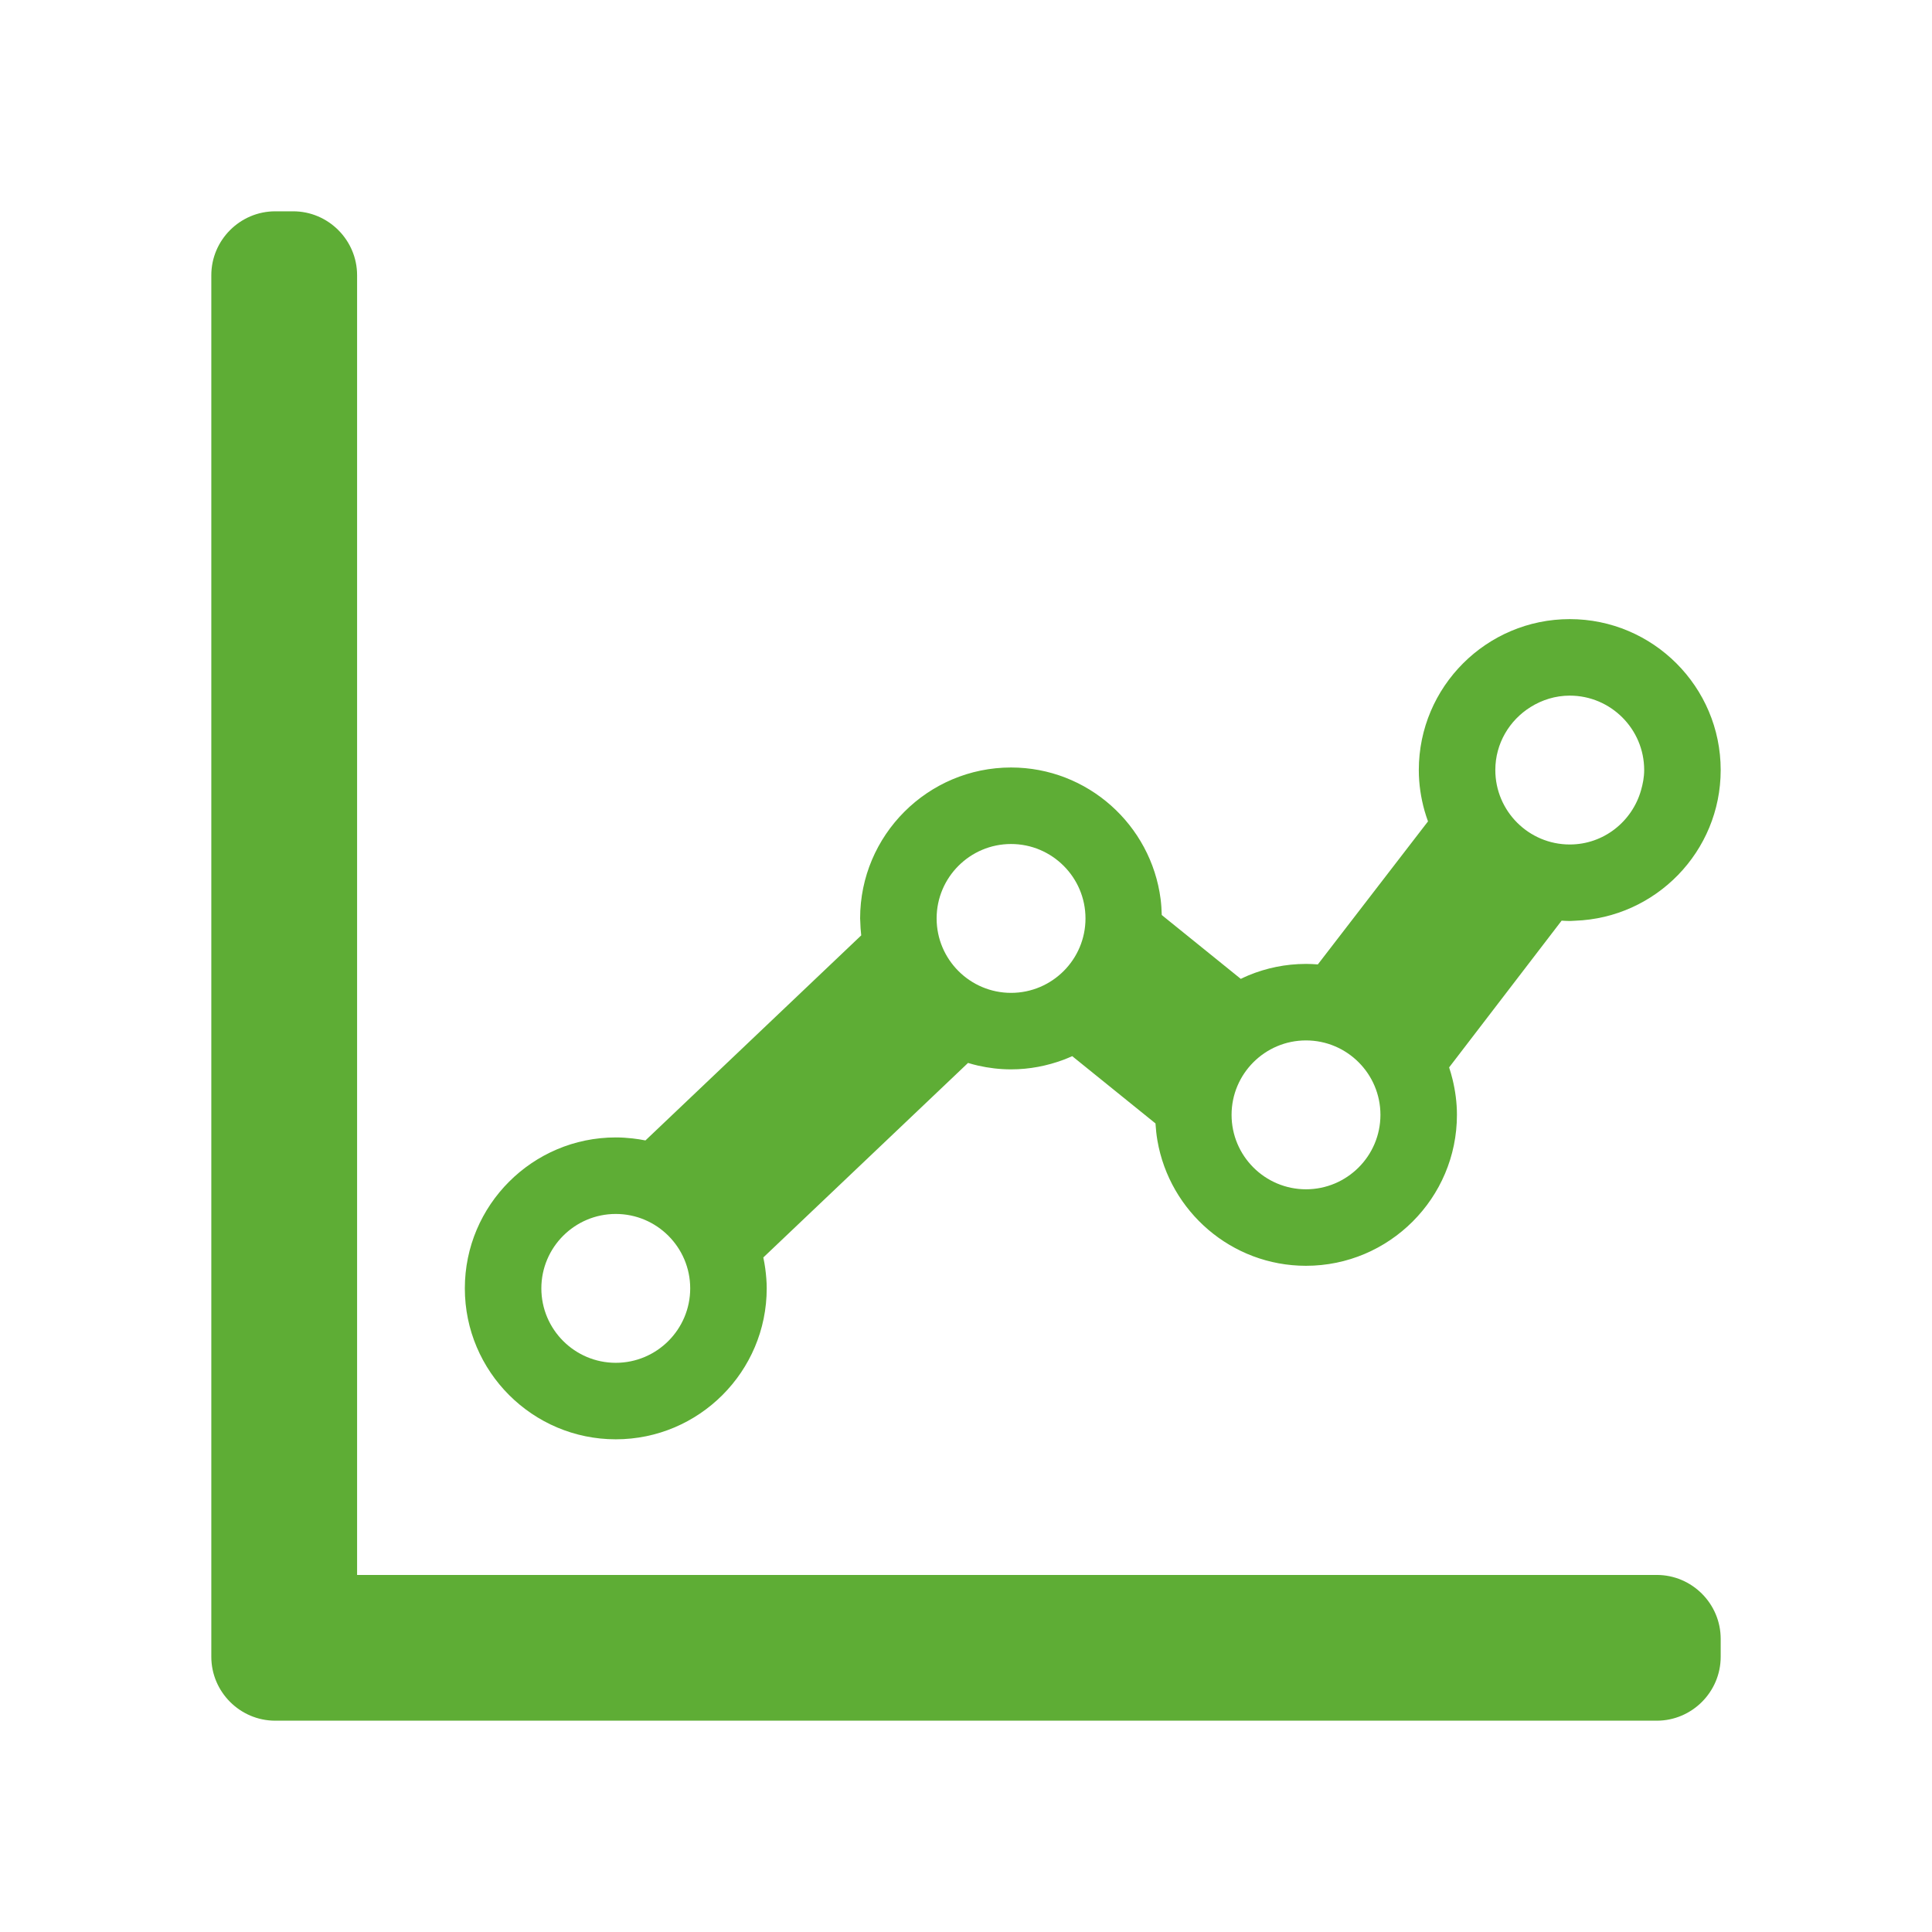 <svg version="1.1" id="Layer_1" xmlns="http://www.w3.org/2000/svg" xlink="http://www.w3.org/1999/xlink" x="0px" y="0px" width="512px" height="512px" viewBox="0 0 512 512" enable-background="new 0 0 512 512" space="preserve" fill="#5ead35"><path d="M416,164.073c-22.057,0-40,17.94-40,39.998c0,3.757,0.556,7.378,1.529,10.826	c0.266,0.942,0.576,1.865,0.907,2.778l-29.195,37.907c-1.036-0.081-2.08-0.137-3.137-0.137	c-0.02,0-0.038,0.003-0.058,0.003c-5.356,0.009-10.463,1.087-15.135,3.012	c-0.71,0.293-1.4,0.622-2.089,0.953l-20.946-16.924c-0.042-1.42-0.122-2.828-0.3-4.211	c-2.526-19.642-19.317-34.884-39.636-34.884c-22.056,0-39.999,17.944-39.999,40.001	c0,0.256,0.033,0.503,0.038,0.757c0.024,1.261,0.117,2.505,0.254,3.734l-57.184,54.341	c-1.128-0.226-2.273-0.406-3.434-0.535c-1.456-0.162-2.931-0.26-4.429-0.26	c-22.056,0-40,17.94-40,39.998c0,22.057,17.944,40.002,40,40.002c22.057,0,40-17.945,40-40.002	c0-1.771-0.155-3.504-0.38-5.217c-0.132-1.004-0.315-1.992-0.52-2.972l54.253-51.554	c0.889,0.266,1.783,0.52,2.697,0.723c2.806,0.626,5.71,0.982,8.701,0.982	c4.902,0,9.58-0.929,13.924-2.549c0.776-0.29,1.533-0.618,2.285-0.953l22.068,17.829	c0.1,1.535,0.257,3.056,0.514,4.544c3.25,18.813,19.645,33.185,39.374,33.185	c22.056,0,40.001-17.946,40.001-40.001c0-3.228-0.426-6.35-1.151-9.359	c-0.263-1.09-0.571-2.162-0.92-3.215l29.813-38.892c0.716,0.038,1.428,0.091,2.154,0.091	c0.468,0,0.923-0.055,1.386-0.07C438.798,243.263,456,225.659,456,204.071	C456,182.013,438.057,164.073,416,164.073z M163.187,361.159c-10.877,0-19.724-8.848-19.724-19.727	c0-10.875,8.848-19.722,19.724-19.722c10.877,0,19.725,8.848,19.725,19.722	C182.912,352.311,174.064,361.159,163.187,361.159z M248.215,243.397c0-10.879,8.848-19.726,19.724-19.726	c10.877,0,19.727,8.848,19.727,19.726c0,10.875-8.85,19.723-19.727,19.723	C257.062,263.12,248.215,254.272,248.215,243.397z M346.104,315.175c-10.877,0-19.725-8.848-19.725-19.727	c0-10.879,8.848-19.726,19.725-19.726c10.877,0,19.726,8.848,19.726,19.726	C365.83,306.327,356.98,315.175,346.104,315.175z M434.882,209.461	c-2.362,8.248-9.886,14.336-18.882,14.336c-10.877,0-19.724-8.848-19.724-19.726	c0-7.055,3.753-13.207,9.338-16.693c3.024-1.889,6.566-3.03,10.387-3.03	c10.877,0,19.725,8.848,19.725,19.723C435.725,205.952,435.376,207.737,434.882,209.461z"></path><path d="M439.066,417.377H94.633V72.94c0-9.317-7.623-16.94-16.939-16.94h-4.75	C63.617,56,56,63.627,56,72.94v366.121c0,9.312,7.617,16.939,16.943,16.939h366.123	c9.314,0,16.934-7.62,16.934-16.934v-4.752C456,424.985,448.377,417.377,439.066,417.377z"></path></svg>